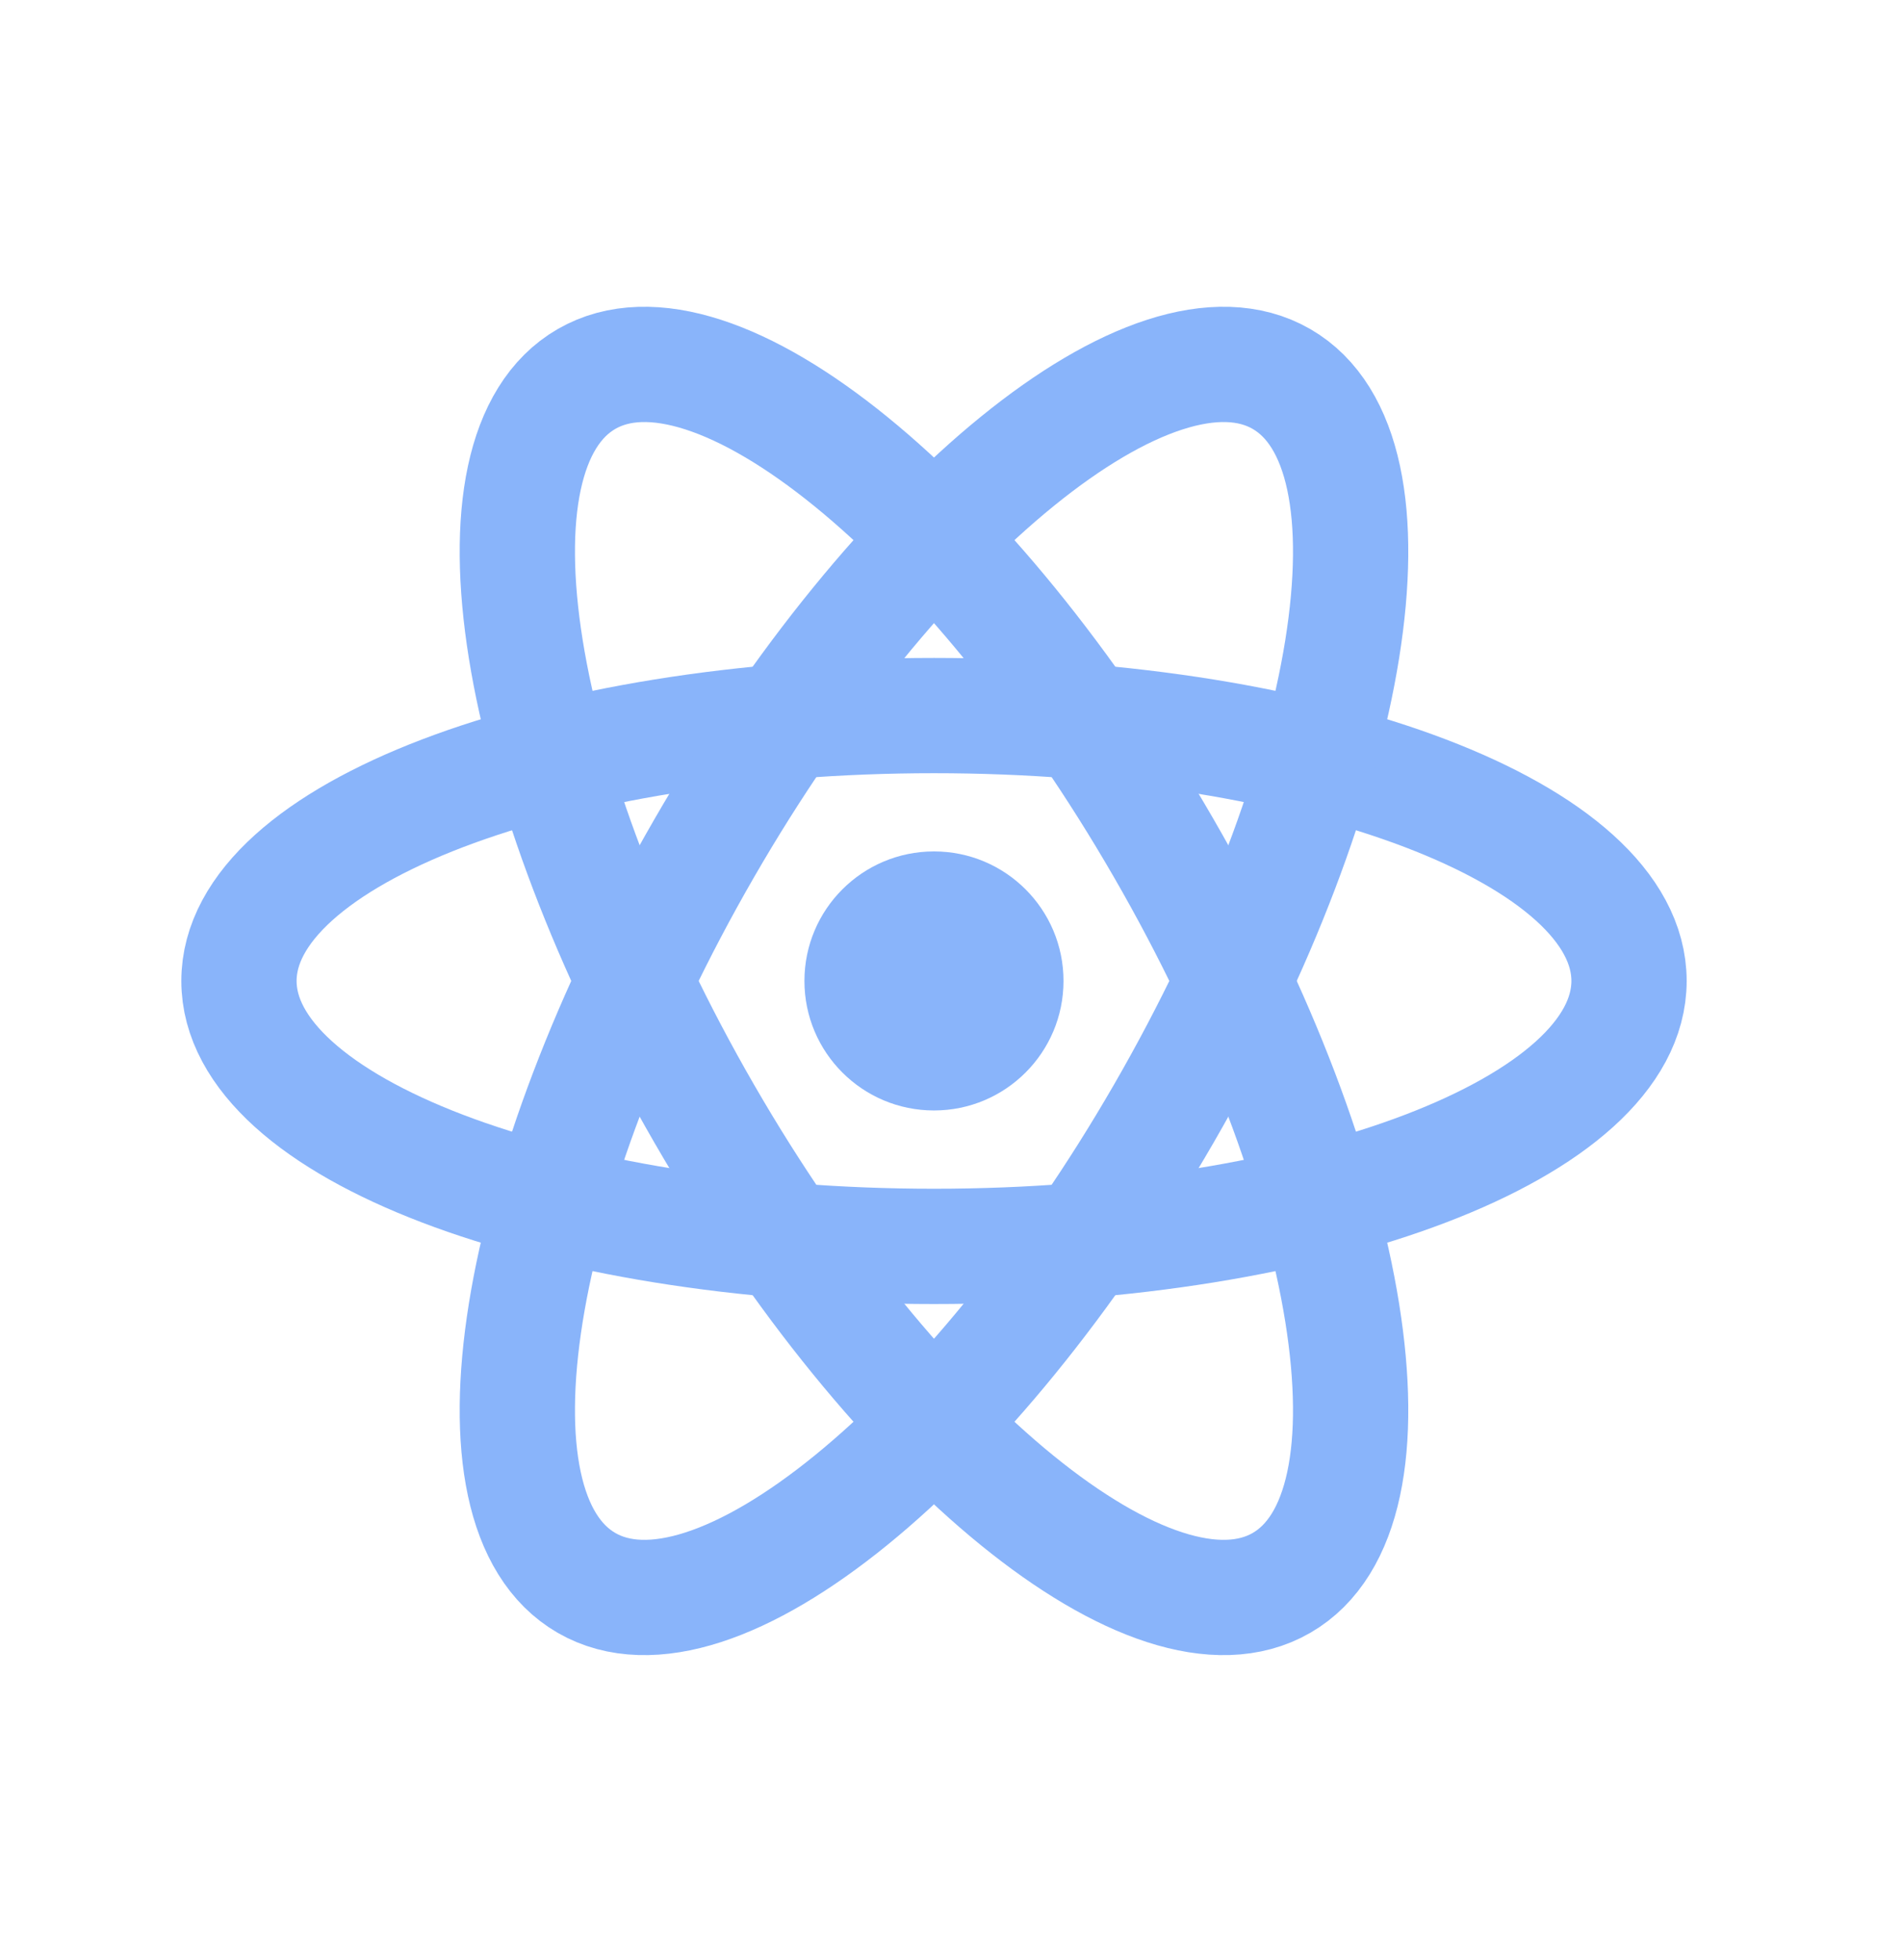 <svg width="33" height="34" viewBox="0 0 33 34" fill="none" xmlns="http://www.w3.org/2000/svg">
<path d="M16.205 19.265C17.446 19.265 18.452 18.259 18.452 17.018C18.452 15.777 17.446 14.771 16.205 14.771C14.963 14.771 13.957 15.777 13.957 17.018C13.957 18.259 14.963 19.265 16.205 19.265Z" fill="#89B4FA"/>
<path d="M16.205 21.623C22.865 21.623 28.264 19.561 28.264 17.018C28.264 14.476 22.865 12.414 16.205 12.414C9.545 12.414 4.146 14.476 4.146 17.018C4.146 19.561 9.545 21.623 16.205 21.623Z" stroke="#89B4FA" stroke-width="2"/>
<path d="M12.218 19.32C15.547 25.088 20.032 28.733 22.234 27.461C24.436 26.19 23.522 20.483 20.192 14.716C16.862 8.948 12.378 5.303 10.176 6.575C7.973 7.846 8.888 13.553 12.218 19.32Z" stroke="#89B4FA" stroke-width="2"/>
<path d="M12.218 14.716C8.888 20.483 7.973 26.19 10.176 27.461C12.378 28.733 16.862 25.088 20.192 19.32C23.522 13.553 24.436 7.846 22.234 6.575C20.032 5.303 15.547 8.948 12.218 14.716Z" stroke="#89B4FA" stroke-width="2"/>
</svg>
